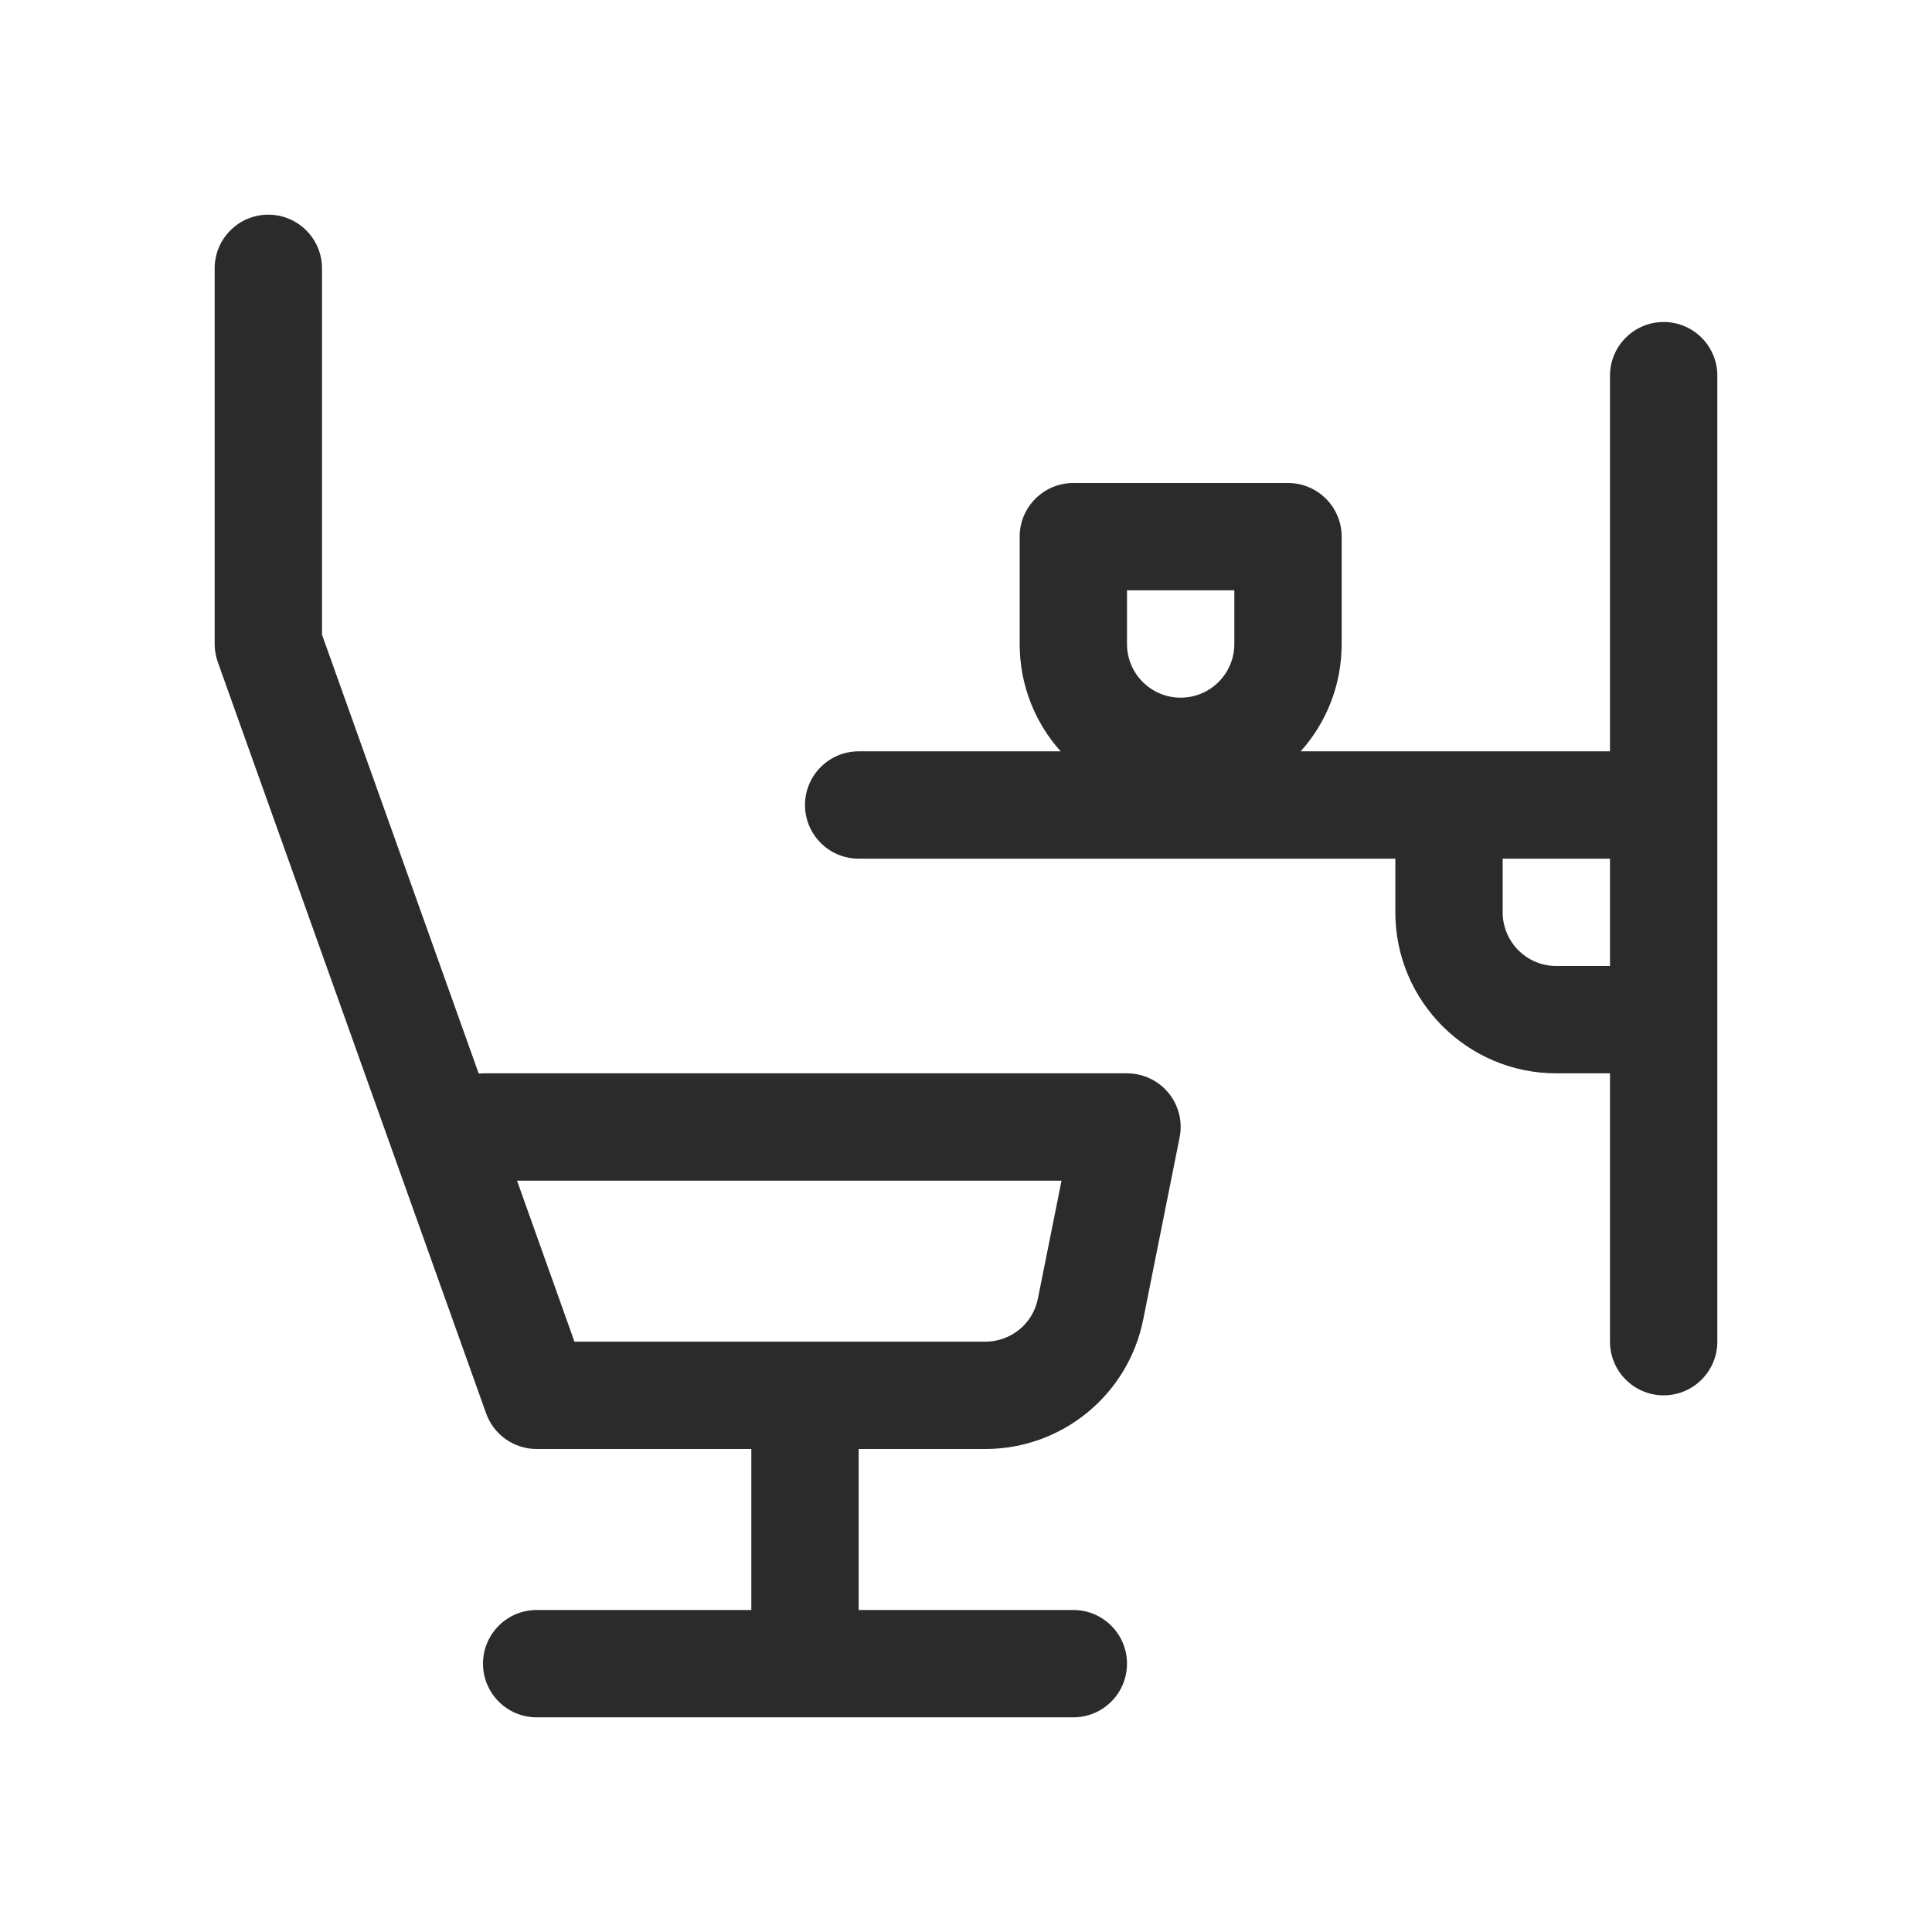 <svg width="18" height="18" viewBox="0 0 18 18" fill="none" xmlns="http://www.w3.org/2000/svg">
<path fill-rule="evenodd" clip-rule="evenodd" d="M2.5 2C2.776 2 3 2.224 3 2.5V5.913L4.46 10.002C4.473 10.001 4.487 10 4.5 10H10.5C10.65 10 10.792 10.067 10.887 10.183C10.982 10.299 11.02 10.451 10.99 10.598L10.651 12.294C10.511 12.995 9.895 13.5 9.18 13.5H8V15H10C10.276 15 10.5 15.224 10.5 15.5C10.5 15.776 10.276 16 10 16H5C4.724 16 4.5 15.776 4.5 15.5C4.5 15.224 4.724 15 5 15H7V13.5H5C4.789 13.5 4.6 13.367 4.529 13.168L2.029 6.168C2.01 6.114 2 6.057 2 6V2.5C2 2.224 2.224 2 2.5 2ZM4.817 11L5.352 12.5H9.18C9.419 12.5 9.624 12.332 9.67 12.098L9.89 11H4.817ZM15.5 3C15.776 3 16 3.224 16 3.5V7.5V9.5V12.5C16 12.776 15.776 13 15.5 13C15.224 13 15 12.776 15 12.5V10H14.5C13.672 10 13 9.328 13 8.5V8H8C7.724 8 7.5 7.776 7.5 7.5C7.5 7.224 7.724 7 8 7H9.882C9.644 6.735 9.5 6.384 9.5 6V5C9.5 4.724 9.724 4.5 10 4.5H12C12.276 4.5 12.5 4.724 12.5 5V6C12.5 6.384 12.356 6.735 12.118 7H13.5H15V3.5C15 3.224 15.224 3 15.5 3ZM14 8H15V9H14.5C14.224 9 14 8.776 14 8.5V8ZM10.5 6V5.5H11.5V6C11.5 6.276 11.276 6.5 11 6.5C10.724 6.5 10.5 6.276 10.5 6Z" fill="#2B2B2C"/>
</svg>
